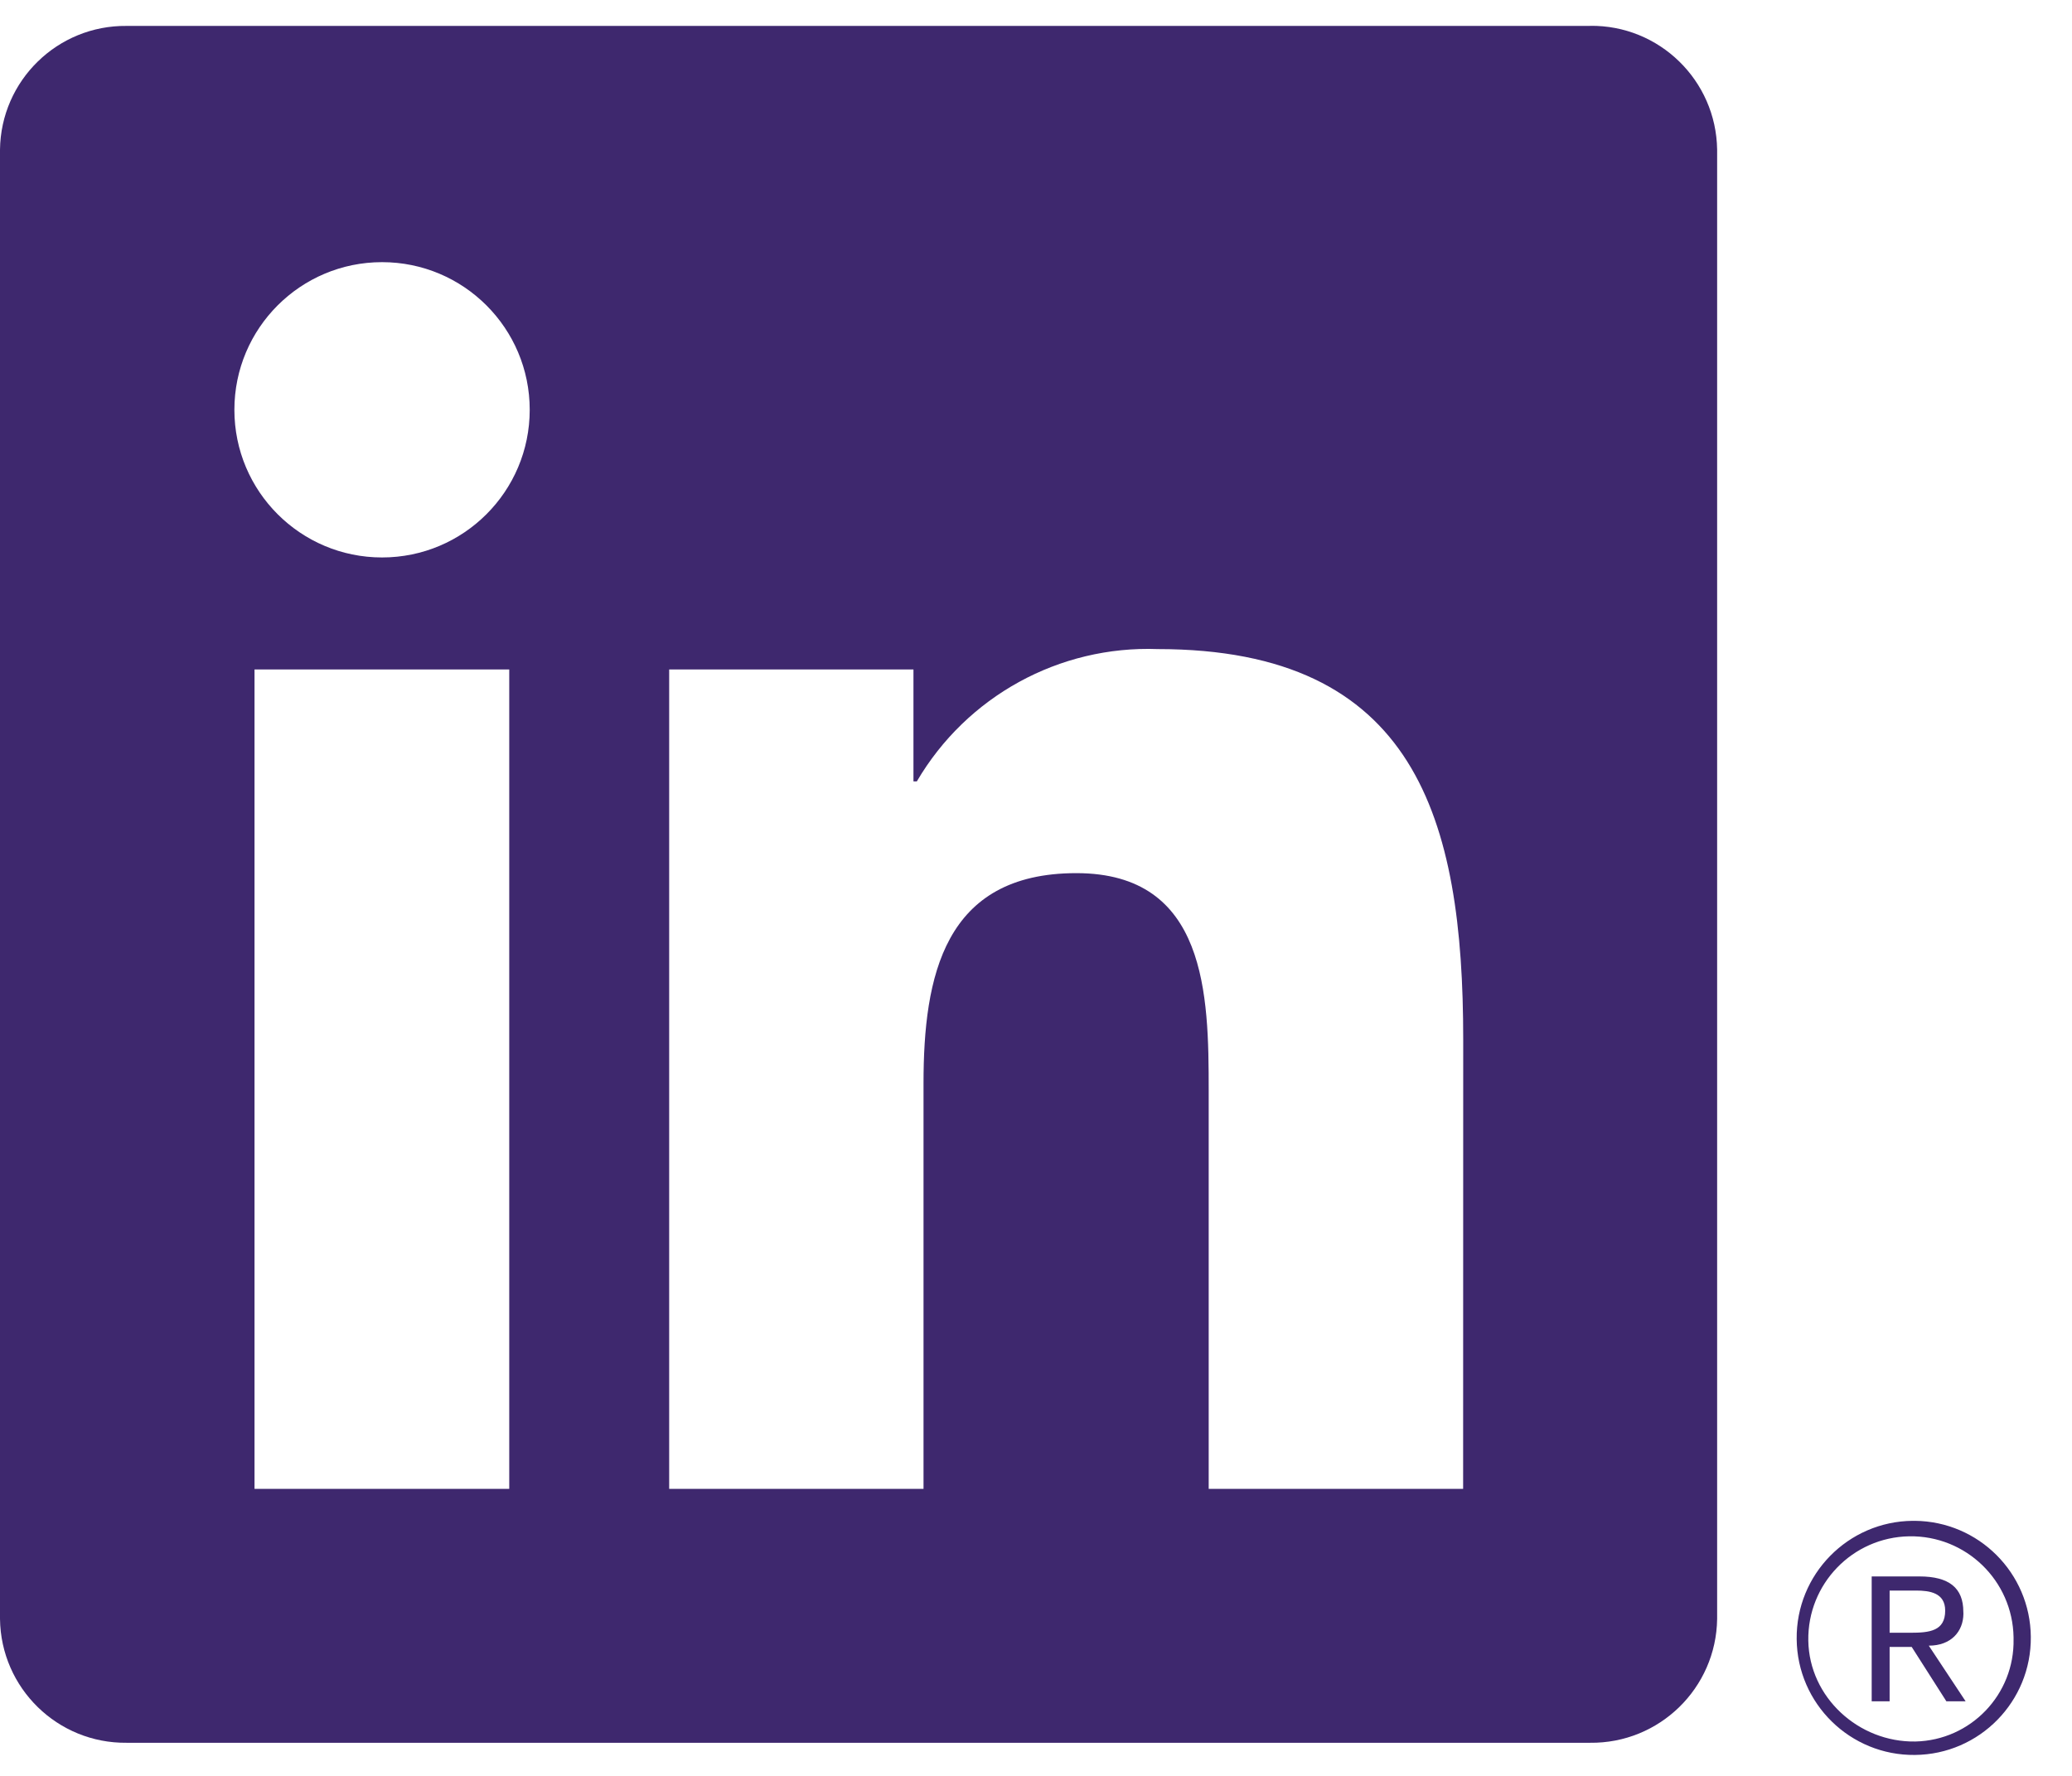 <svg width="49" height="42" viewBox="0 0 49 42" fill="none" xmlns="http://www.w3.org/2000/svg">
<path d="M46.029 40.236H46.484L45.613 38.92C46.145 38.92 46.428 38.581 46.432 38.167C46.432 38.151 46.432 38.133 46.43 38.117C46.43 37.553 46.09 37.283 45.391 37.283H44.263V40.236H44.687V38.95H45.209L46.029 40.236ZM45.179 38.615H44.687V37.617H45.311C45.633 37.617 46.001 37.669 46.001 38.091C46.001 38.575 45.631 38.615 45.179 38.615Z" fill="#3E286E"/>
<path d="M34.601 35.212H28.584V25.788C28.584 23.541 28.544 20.65 25.454 20.65C22.32 20.65 21.84 23.097 21.84 25.626V35.212H15.825V15.833H21.602V18.48H21.682C22.861 16.467 25.05 15.265 27.381 15.351C33.48 15.351 34.603 19.363 34.603 24.58L34.601 35.212ZM9.035 13.184C7.106 13.184 5.543 11.621 5.543 9.692C5.543 7.763 7.106 6.2 9.035 6.2C10.964 6.2 12.527 7.763 12.527 9.692C12.527 11.621 10.964 13.184 9.035 13.184ZM12.043 35.212H6.019V15.833H12.043V35.212ZM37.601 0.613H2.996C1.361 0.595 0.02 1.905 0 3.54V38.287C0.02 39.924 1.361 41.235 2.996 41.217H37.601C39.24 41.237 40.586 39.926 40.608 38.287V3.538C40.584 1.899 39.238 0.589 37.601 0.611" fill="#3E286E"/>
<path d="M45.231 35.968C43.702 35.982 42.473 37.235 42.489 38.764C42.503 40.293 43.756 41.521 45.285 41.505C46.814 41.491 48.042 40.239 48.026 38.71C48.013 37.201 46.792 35.982 45.285 35.968H45.231ZM45.295 41.187C43.954 41.209 42.786 40.143 42.764 38.802C42.742 37.461 43.81 36.356 45.151 36.334C46.492 36.312 47.596 37.381 47.618 38.722C47.618 38.736 47.618 38.748 47.618 38.762C47.646 40.072 46.606 41.159 45.295 41.187H45.233H45.295Z" fill="#3E286E"/>
</svg>
